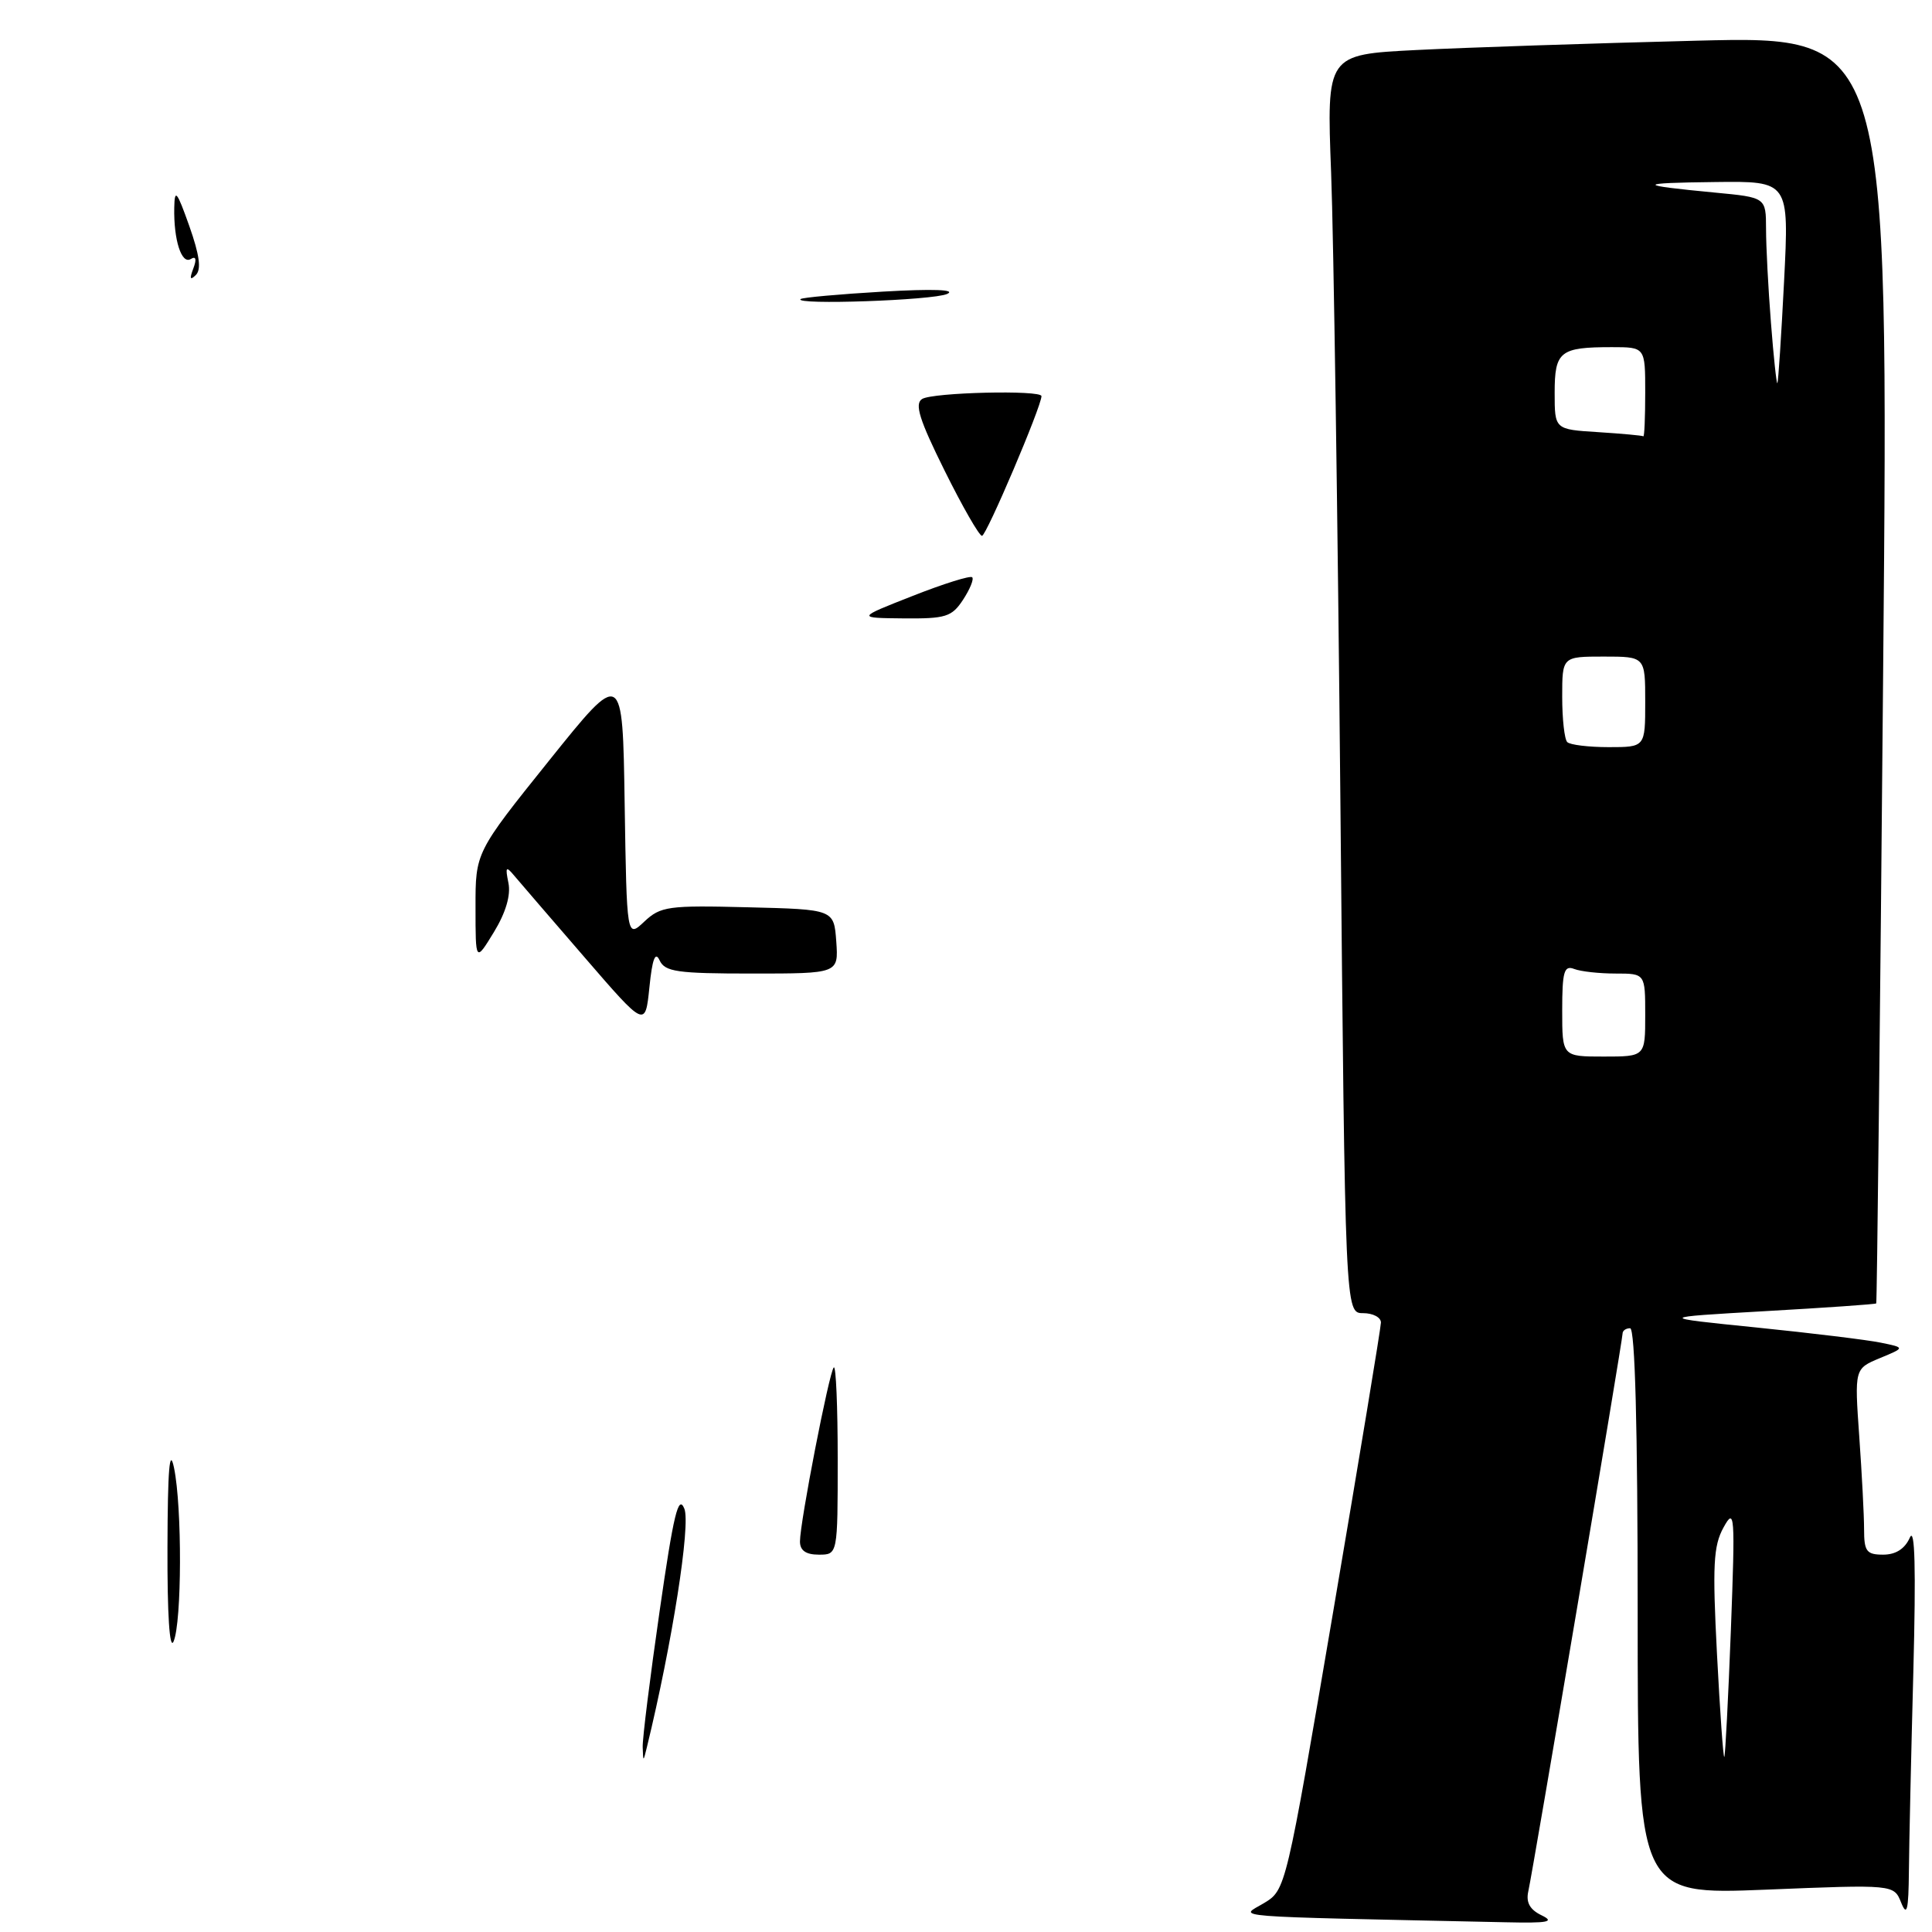 <?xml version="1.0" encoding="UTF-8" standalone="no"?>
<!DOCTYPE svg PUBLIC "-//W3C//DTD SVG 1.1//EN" "http://www.w3.org/Graphics/SVG/1.1/DTD/svg11.dtd" >
<svg xmlns="http://www.w3.org/2000/svg" xmlns:xlink="http://www.w3.org/1999/xlink" version="1.1" viewBox="0 0 256 256">
 <g >
 <path fill="currentColor"
d=" M 204.27 253.79 C 202.70 253.03 202.18 252.08 202.51 250.60 C 203.13 247.85 215.00 177.61 215.00 176.70 C 215.00 176.31 215.45 176.00 216.00 176.00 C 216.65 176.00 217.00 189.18 217.00 213.54 C 217.00 251.07 217.00 251.07 233.98 250.39 C 250.95 249.70 250.95 249.70 251.91 252.10 C 252.68 254.01 252.89 253.16 252.94 247.91 C 252.97 244.29 253.24 232.36 253.53 221.41 C 253.88 207.81 253.74 202.21 253.06 203.75 C 252.40 205.23 251.20 206.00 249.53 206.00 C 247.33 206.00 247.00 205.57 247.00 202.65 C 247.00 200.81 246.71 195.27 246.36 190.33 C 245.73 181.36 245.73 181.36 249.09 179.96 C 252.45 178.57 252.45 178.57 249.21 177.91 C 247.43 177.54 240.01 176.64 232.74 175.90 C 219.50 174.56 219.50 174.56 233.96 173.73 C 241.91 173.28 248.51 172.82 248.61 172.71 C 248.71 172.59 249.13 134.76 249.53 88.63 C 250.27 4.76 250.27 4.76 224.89 5.39 C 210.92 5.74 194.16 6.30 187.64 6.63 C 175.78 7.23 175.78 7.23 176.38 22.87 C 176.71 31.47 177.26 68.99 177.61 106.25 C 178.24 174.00 178.24 174.00 180.62 174.00 C 181.93 174.00 182.99 174.56 182.98 175.25 C 182.97 175.94 180.13 193.13 176.67 213.46 C 170.38 250.42 170.38 250.42 167.47 252.18 C 164.27 254.11 161.42 253.89 199.50 254.71 C 205.14 254.84 206.07 254.66 204.27 253.79 Z  M 85.16 231.50 C 85.12 230.40 86.13 222.30 87.40 213.50 C 89.25 200.64 89.89 197.97 90.68 199.91 C 91.54 202.01 89.06 217.78 85.72 231.50 C 85.23 233.50 85.23 233.50 85.16 231.50 Z  M 22.19 205.00 C 22.22 194.70 22.47 191.66 23.06 194.50 C 24.14 199.72 24.10 214.94 23.00 217.50 C 22.47 218.73 22.16 213.93 22.19 205.00 Z  M 106.00 204.25 C 106.00 201.70 109.87 181.80 110.48 181.19 C 110.77 180.90 111.00 186.37 111.00 193.33 C 111.00 206.00 111.00 206.00 108.50 206.00 C 106.78 206.00 106.00 205.45 106.00 204.25 Z  M 77.50 126.90 C 73.10 121.82 68.91 116.94 68.18 116.08 C 67.04 114.71 66.93 114.83 67.37 117.00 C 67.70 118.61 67.02 120.93 65.45 123.50 C 63.01 127.50 63.01 127.50 63.01 120.22 C 63.00 112.94 63.00 112.94 72.75 100.79 C 82.50 88.64 82.50 88.64 82.77 106.47 C 83.05 124.30 83.05 124.30 85.37 122.12 C 87.53 120.09 88.54 119.95 99.10 120.22 C 110.50 120.50 110.50 120.50 110.81 124.75 C 111.11 129.00 111.11 129.00 99.66 129.00 C 89.73 129.00 88.11 128.77 87.40 127.25 C 86.83 126.01 86.43 127.05 86.05 130.83 C 85.50 136.16 85.50 136.16 77.50 126.90 Z  M 120.94 78.96 C 125.02 77.35 128.57 76.24 128.82 76.49 C 129.07 76.74 128.52 78.08 127.61 79.47 C 126.12 81.74 125.32 81.99 119.73 81.94 C 113.50 81.88 113.50 81.88 120.94 78.96 Z  M 125.16 62.35 C 121.82 55.62 121.16 53.52 122.18 52.87 C 123.57 51.99 138.00 51.65 138.00 52.49 C 138.00 53.85 130.70 71.00 130.12 71.00 C 129.75 71.00 127.52 67.11 125.16 62.35 Z  M 106.08 39.63 C 106.31 39.42 111.22 38.98 117.00 38.64 C 123.62 38.26 126.76 38.37 125.50 38.95 C 123.63 39.80 105.17 40.44 106.08 39.63 Z  M 25.61 35.59 C 26.08 34.35 25.97 33.90 25.28 34.32 C 24.06 35.08 23.00 31.81 23.09 27.50 C 23.14 24.95 23.44 25.32 25.08 29.94 C 26.44 33.79 26.70 35.70 25.95 36.44 C 25.19 37.19 25.10 36.94 25.61 35.59 Z  M 227.51 219.19 C 226.90 207.42 227.03 204.83 228.38 202.39 C 229.86 199.69 229.93 200.57 229.35 216.00 C 229.00 225.07 228.61 232.64 228.48 232.80 C 228.34 232.97 227.91 226.84 227.51 219.19 Z  M 207.00 133.89 C 207.00 128.74 207.25 127.88 208.58 128.39 C 209.45 128.73 211.93 129.00 214.08 129.00 C 218.00 129.00 218.00 129.00 218.00 134.50 C 218.00 140.00 218.00 140.00 212.50 140.00 C 207.00 140.00 207.00 140.00 207.00 133.89 Z  M 207.67 98.33 C 207.30 97.97 207.00 95.27 207.00 92.33 C 207.00 87.00 207.00 87.00 212.50 87.00 C 218.00 87.00 218.00 87.00 218.00 93.00 C 218.00 99.00 218.00 99.00 213.17 99.00 C 210.51 99.00 208.03 98.70 207.67 98.33 Z  M 211.75 57.26 C 206.00 56.90 206.00 56.90 206.00 52.06 C 206.00 46.55 206.69 46.00 213.58 46.00 C 218.00 46.00 218.00 46.00 218.00 52.00 C 218.00 55.30 217.89 57.91 217.75 57.81 C 217.61 57.71 214.91 57.46 211.75 57.26 Z  M 234.66 42.77 C 234.30 38.22 234.01 32.62 234.01 30.33 C 234.00 26.16 234.00 26.16 227.25 25.52 C 216.73 24.52 216.73 24.24 227.29 24.12 C 237.07 24.00 237.07 24.00 236.40 37.25 C 236.03 44.54 235.63 50.62 235.51 50.77 C 235.40 50.91 235.01 47.31 234.66 42.77 Z "/>
</g>
</svg>